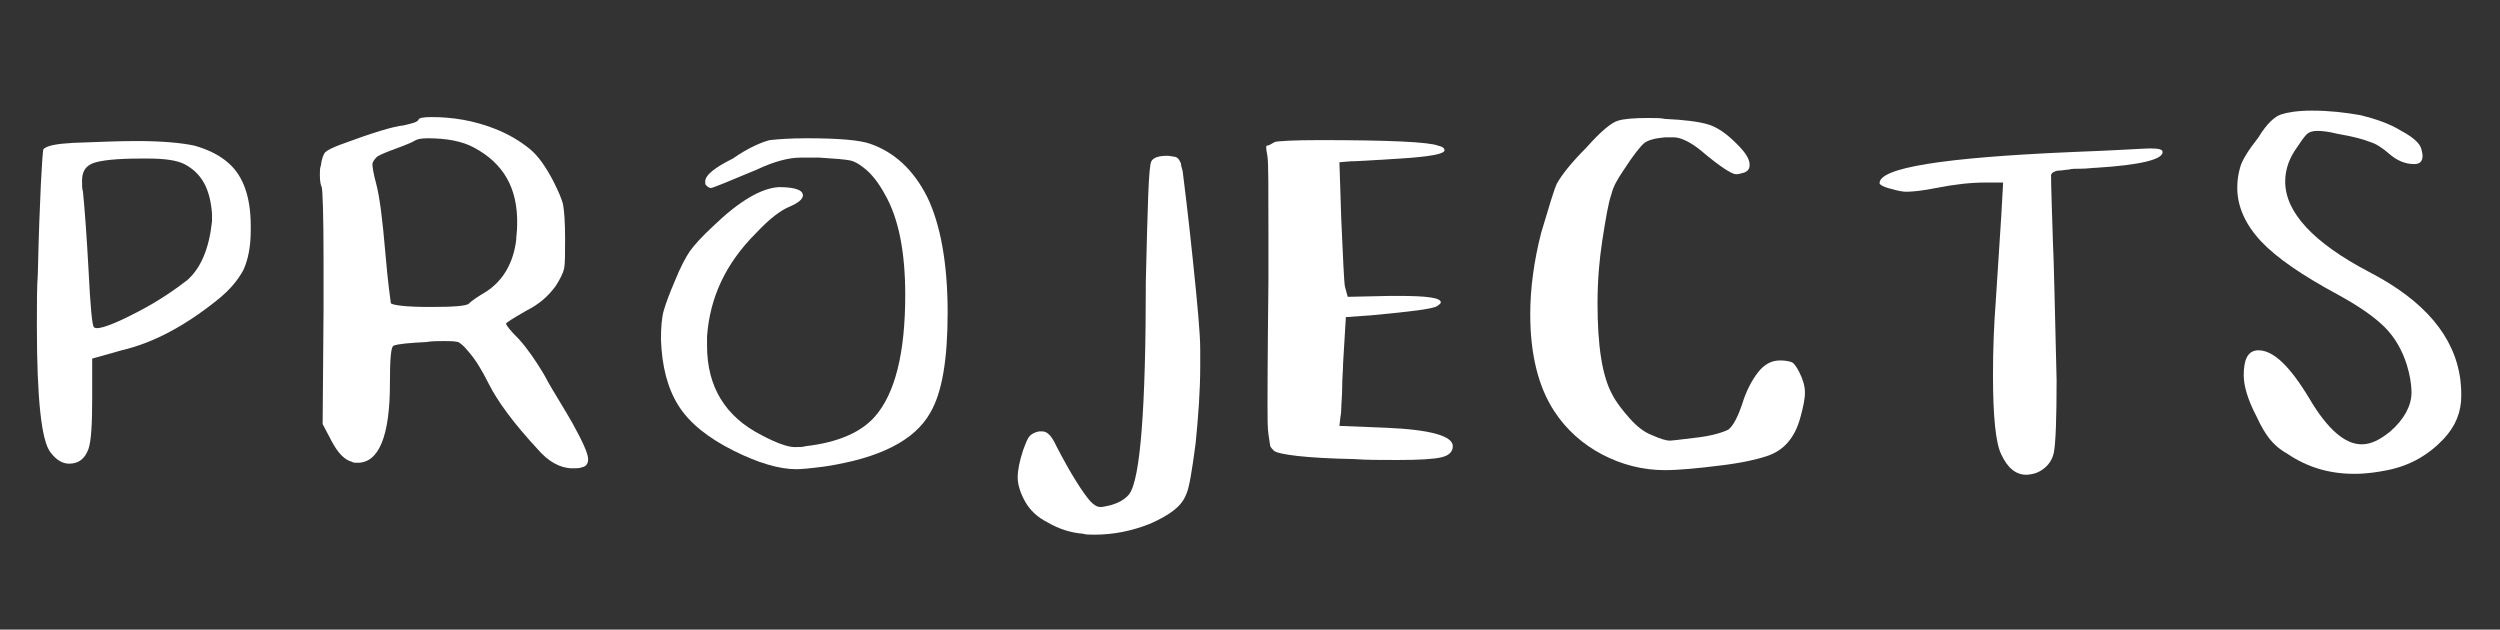 <?xml version="1.0" encoding="utf-8"?>
<!-- Generator: Adobe Illustrator 25.4.1, SVG Export Plug-In . SVG Version: 6.00 Build 0)  -->
<svg version="1.1" id="Layer_1" xmlns="http://www.w3.org/2000/svg" xmlns:xlink="http://www.w3.org/1999/xlink" x="0px" y="0px"
	 viewBox="0 0 271.2 68.3" style="enable-background:new 0 0 271.2 68.3;" xml:space="preserve">
<rect x="0" y="0" width="271.2" height="68.3" fill="#333333" stroke="none"/>
<style type="text/css">
	.st0{fill:#FFFFFF;}
</style>
<g>
	<path class="st0" d="M7.9,15.5c2.7-0.1,5-0.2,6.9-0.2c2.8,0,4.9,0.2,6.3,0.5c1.4,0.4,2.7,1,3.7,1.9c1.6,1.4,2.4,3.7,2.4,6.8V25
		c0,1.8-0.3,3.2-0.8,4.3c-0.6,1.1-1.5,2.2-2.9,3.3c-3.5,2.8-6.9,4.6-10.3,5.4L10,38.9v4.3c0,2.8-0.1,4.6-0.4,5.5
		c-0.4,1.1-1.1,1.6-2.1,1.6c-0.7,0-1.4-0.4-2-1.2C4.5,47.9,4,43.3,4,35.3c0-2.4,0-4.2,0.1-5.5c0.2-8.7,0.5-13.2,0.6-13.6
		c0,0,0.1-0.1,0.1-0.1C5.2,15.8,6.1,15.6,7.9,15.5z M20,17.8c-0.8-0.4-2.1-0.6-3.9-0.6h-0.9c-2.6,0-4.3,0.2-5.1,0.5
		c-0.8,0.3-1.2,0.9-1.2,1.9c0,0.5,0,0.9,0.1,1.2c0.2,2,0.4,4.8,0.6,8.4c0.2,4.1,0.4,6.2,0.6,6.3c0,0,0.1,0.1,0.3,0.1
		c0.7,0,2.2-0.6,4.5-1.8c2.3-1.2,4-2.4,5.3-3.4c1.5-1.3,2.4-3.5,2.7-6.4c0-0.1,0-0.2,0-0.4c0-0.2,0-0.3,0-0.4
		C22.8,20.5,21.9,18.8,20,17.8z"/>
	<path class="st0" d="M45.4,13c0-0.2,0.5-0.3,1.4-0.3c2.4,0,4.6,0.4,6.7,1.2c1.6,0.6,2.9,1.4,3.9,2.2c1,0.8,1.8,2,2.6,3.5
		c0.6,1.2,1,2.1,1.1,2.7c0.1,0.6,0.2,1.8,0.2,3.5c0,1.7,0,2.8-0.1,3.3c-0.1,0.5-0.4,1.1-0.9,1.9c-0.8,1.1-1.8,2-3.2,2.7
		c-1.4,0.8-2.2,1.3-2.2,1.4c0,0.2,0.5,0.8,1.4,1.7c0.9,1,1.8,2.3,2.7,3.8c0.2,0.4,0.7,1.3,1.5,2.6c0.8,1.3,1.3,2.2,1.6,2.7
		c1.1,2,1.7,3.3,1.7,3.9c0,0.5-0.2,0.8-0.7,0.9c-0.2,0.1-0.6,0.1-1,0.1c-1.3,0-2.6-0.7-3.8-2.1c-2.5-2.7-4.3-5.1-5.3-7.1
		c-0.7-1.4-1.4-2.6-2.3-3.6c-0.4-0.5-0.8-0.8-1-0.9C49.2,37,48.8,37,48.2,37c-0.7,0-1.4,0-1.9,0.1c-1.9,0.1-3.1,0.2-3.6,0.4
		c-0.3,0.1-0.4,1.5-0.4,4.1c0,5.7-1.2,8.6-3.5,8.6c-0.3,0-0.5,0-0.6-0.1c-0.8-0.2-1.5-0.9-2.2-2.2l-1-1.9l0.1-12.5v-5.1
		c0-5.1-0.1-7.8-0.2-8.1c-0.1-0.2-0.2-0.6-0.2-1.3c0-0.4,0-0.8,0.1-1c0.1-0.8,0.3-1.3,0.5-1.5c0.2-0.2,0.8-0.5,1.6-0.8
		c3.5-1.3,5.8-2,6.9-2.1C44.6,13.4,45.2,13.3,45.4,13z M51.4,16c-1.3-0.7-3-1-5-1c-0.7,0-1.1,0.1-1.3,0.2c-0.3,0.2-1,0.5-2.1,0.9
		c-1.1,0.4-1.8,0.7-2.1,0.9c-0.3,0.3-0.5,0.6-0.5,0.8c0,0.3,0.1,1,0.4,2.1c0.4,1.5,0.7,4,1,7.5c0.3,3.6,0.6,5.4,0.6,5.5
		c0.2,0.2,1.6,0.4,4.2,0.4s4.1-0.1,4.3-0.4c0.3-0.3,0.9-0.7,1.9-1.3c1.8-1.2,2.9-3.1,3.2-5.6c0-0.4,0.1-0.9,0.1-1.6
		C56.2,20.4,54.6,17.7,51.4,16z"/>
	<path class="st0" d="M83.5,15.2c0.9-0.1,2.2-0.2,4-0.2c3.5,0,5.8,0.2,6.9,0.6c2.6,0.9,4.7,2.8,6.2,5.8c1.4,2.9,2.2,7.1,2.2,12.5
		c0,5.1-0.6,8.7-1.9,10.9c-1.7,3-5.5,4.9-11.4,5.8c-1.5,0.2-2.6,0.3-3.1,0.3c-1.9,0-4.2-0.7-6.8-2c-2.8-1.4-4.8-3-6-4.9
		c-1.2-1.9-1.8-4.3-1.9-7.2c0-1.3,0.1-2.4,0.3-3.1c0.2-0.7,0.6-1.8,1.2-3.2c0.6-1.5,1.2-2.6,1.6-3.2c0.5-0.7,1.3-1.6,2.6-2.8
		c2.8-2.7,5.2-4.1,7.1-4.2c1.7,0,2.6,0.3,2.6,0.9c0,0.4-0.5,0.8-1.4,1.2c-1,0.4-2.2,1.3-3.7,2.9c-3.3,3.3-5,7-5.3,11.2v1
		c0,4.5,2,7.7,5.9,9.7c1.7,0.9,2.9,1.3,3.6,1.3c0.5,0,0.9,0,1.2-0.1c3.5-0.4,6-1.5,7.5-3.2c2.2-2.5,3.3-6.9,3.3-13.2
		c0-4.6-0.7-8.3-2.2-10.9c-0.7-1.3-1.5-2.3-2.3-2.9c-0.5-0.4-1-0.7-1.5-0.8c-0.5-0.1-1.6-0.2-3.3-0.3c-0.3,0-0.7,0-1.2,0
		c-0.5,0-0.8,0-0.9,0c-1.2,0-2.8,0.4-4.7,1.3c-3.1,1.3-4.8,2-5,2c-0.1,0-0.3-0.1-0.5-0.3c-0.1-0.1-0.1-0.2-0.1-0.4
		c0-0.7,1-1.5,3-2.5C81.2,16,82.7,15.4,83.5,15.2z"/>
	<path class="st0" d="M124.9,17.5c0.2-0.4,0.8-0.6,1.7-0.6c0.4,0,0.6,0.1,0.8,0.1c0.1,0,0.3,0.1,0.4,0.2c0.1,0.1,0.2,0.3,0.3,0.5
		c0,0.2,0.1,0.5,0.2,0.9c0.2,1.6,0.6,4.8,1.1,9.6s0.8,8,0.8,9.7c0,0.2,0,0.5,0,0.9c0,0.4,0,0.7,0,1c0,2.5-0.2,5.3-0.5,8.3
		c-0.4,3-0.7,5-1.1,5.7c-0.5,1.2-1.8,2.1-3.8,3c-2,0.8-4,1.2-6.1,1.2c-0.5,0-0.9,0-1.2-0.1c-1.3-0.1-2.6-0.5-3.8-1.2
		c-1.2-0.6-2-1.4-2.5-2.3c-0.5-0.9-0.8-1.8-0.8-2.6s0.2-1.8,0.6-3c0.3-0.8,0.5-1.3,0.7-1.5c0.2-0.2,0.5-0.4,1-0.5c0,0,0.1,0,0.2,0
		c0.1,0,0.2,0,0.2,0c0.5,0,1,0.5,1.5,1.6c1.6,3.1,2.9,5.1,3.7,6c0.4,0.4,0.7,0.6,1.1,0.6c0.3,0,0.6-0.1,1.1-0.2c1-0.3,1.6-0.7,2-1.2
		c1.2-1.6,1.8-9.3,1.8-23.1C124.5,22.3,124.6,18,124.9,17.5z"/>
	<path class="st0" d="M138.3,15.4c0.4-0.1,2-0.2,4.9-0.2c7.5,0,11.8,0.2,12.8,0.6c0.5,0.1,0.7,0.3,0.7,0.5c0,0.4-1.6,0.7-4.8,0.9
		c-3.1,0.2-4.9,0.3-5.4,0.3l-1.2,0.1l0.2,6.2c0.2,4.4,0.3,6.8,0.4,7.3l0.3,1.1l4.6-0.1h0.9c3.1,0,4.6,0.2,4.6,0.7
		c0,0.1-0.1,0.2-0.4,0.4c-0.4,0.3-2.8,0.6-7.1,1l-2.8,0.2l-0.3,5c0,0.7-0.1,1.6-0.1,2.6c0,1-0.1,1.8-0.1,2.3c0,0.6-0.1,0.9-0.1,1
		l-0.1,0.9l5,0.2c4.9,0.2,7.3,0.9,7.3,2c0,0.6-0.4,1-1.2,1.2c-0.8,0.2-2.4,0.3-4.8,0.3c-1.9,0-3.4,0-4.7-0.1
		c-5.3-0.1-8.2-0.5-8.7-0.9c-0.2-0.2-0.3-0.3-0.4-0.5c0-0.1-0.1-0.5-0.2-1.3c-0.1-0.7-0.1-1.8-0.1-3.4c0-0.1,0-4.6,0.1-13.3v-5.1
		c0-4.8,0-7.6-0.1-8.3c-0.1-0.6-0.2-1-0.1-1.2C137.7,15.8,137.9,15.6,138.3,15.4z"/>
	<path class="st0" d="M175.5,13.1c0.6-0.2,1.7-0.3,3.3-0.3c0.8,0,1.4,0,1.8,0.1c2.2,0.1,3.7,0.3,4.7,0.6c1,0.3,2,1,3.1,2.1
		c0.9,0.9,1.4,1.6,1.4,2.3c0,0.5-0.3,0.8-0.9,0.9c-0.3,0.1-0.5,0.1-0.6,0.1c-0.4,0-1.7-0.8-3.7-2.5c-1.2-1-2.3-1.5-3-1.5
		c-0.1,0-0.3,0-0.5,0c-0.2,0-0.4,0-0.5,0c-1.1,0.1-1.8,0.3-2.2,0.6c-0.4,0.3-1.2,1.3-2.3,3c-0.6,0.9-1.1,1.7-1.3,2.6
		c-0.3,0.8-0.6,2.5-1,5.1c-0.3,2-0.5,4.2-0.5,6.7c0,4.6,0.5,7.9,1.6,9.9c0.4,0.8,1.1,1.7,1.9,2.6c0.8,0.9,1.6,1.5,2.4,1.8
		c0.9,0.4,1.5,0.6,2,0.6c0.1,0,1-0.1,2.6-0.3c1.9-0.2,3.1-0.6,3.7-0.9c0.5-0.4,1-1.3,1.5-2.8c0.4-1.3,1-2.5,1.7-3.4
		c0.7-0.9,1.5-1.3,2.4-1.3c0.6,0,1,0.1,1.3,0.2c0.2,0.1,0.5,0.5,0.8,1.1c0.4,0.8,0.6,1.5,0.6,2.2c0,0.7-0.2,1.6-0.5,2.7
		c-0.6,2.2-1.8,3.6-3.7,4.2c-0.9,0.3-2.5,0.7-5,1c-2.4,0.3-4.5,0.5-6,0.5c-2.4,0-4.7-0.6-6.8-1.7c-2.1-1.1-3.9-2.7-5.2-4.7
		c-1.7-2.6-2.6-6.1-2.6-10.5c0-2.8,0.4-5.8,1.2-8.9c0.9-3,1.4-4.7,1.7-5.3c0.5-0.9,1.5-2.2,3.2-3.9
		C173.6,14.3,174.8,13.3,175.5,13.1z"/>
	<path class="st0" d="M224.6,16.5c5.3-0.2,8.1-0.4,8.6-0.4c1,0,1.4,0.1,1.4,0.4c0,0.8-2.4,1.4-7.2,1.7c-0.4,0-1,0.1-1.6,0.1
		c-0.6,0-1.1,0-1.4,0.1c-0.3,0-0.7,0.1-1,0.1c-0.3,0-0.5,0.1-0.7,0.2c-0.1,0.1-0.2,0.2-0.2,0.3c0,1.4,0.1,3.8,0.2,7.2
		c0.1,1.9,0.2,6.9,0.4,15c0,4.2-0.1,6.9-0.3,7.9c-0.2,1-0.9,1.8-1.9,2.2c-0.3,0.1-0.7,0.2-1.1,0.2c-1.1,0-2-0.7-2.7-2.2
		c-0.6-1.2-0.9-4.1-0.9-8.6c0-2.8,0.1-5.4,0.3-8l0.6-9.3l0.2-3.6h-1.9c-1.6,0-3.4,0.2-5.4,0.6c-1.5,0.3-2.6,0.4-3.2,0.4
		c-0.4,0-0.9-0.1-1.6-0.3c-0.9-0.2-1.3-0.5-1.3-0.6C203.8,18.2,210.8,17.1,224.6,16.5z"/>
	<path class="st0" d="M247.5,12.4c0.6-0.2,1.7-0.4,3.3-0.4c1.9,0,3.6,0.2,5.3,0.5c1.6,0.4,3.1,0.9,4.4,1.7c1.3,0.7,2.1,1.4,2.2,2.1
		c0,0.1,0.1,0.3,0.1,0.6c0,0.6-0.3,0.9-0.9,0.9c-1,0-1.9-0.4-2.7-1.1c-0.7-0.6-1.4-1.1-2.1-1.3c-0.7-0.3-1.9-0.6-3.6-0.9
		c-0.8-0.2-1.5-0.3-2.1-0.3c-0.5,0-0.9,0.1-1.2,0.4c-0.3,0.3-0.7,0.9-1.3,1.8c-0.7,1.1-1,2.2-1,3.3c0,3.3,3,6.6,9.1,9.8
		c6,3.1,9.3,7,9.9,11.7c0.1,0.9,0.1,1.4,0.1,1.7c0,1.8-0.6,3.3-1.9,4.7c-1.6,1.7-3.6,2.9-6.1,3.4c-1,0.2-2.2,0.4-3.6,0.4
		c-2.7,0-5.1-0.7-7.3-2.2c-0.9-0.5-1.5-1.1-1.9-1.6c-0.4-0.5-0.9-1.3-1.4-2.4c-1-1.9-1.4-3.4-1.4-4.5c0-1.8,0.5-2.7,1.6-2.7
		c1.6,0,3.4,1.7,5.5,5.2c2,3.4,3.9,5,5.7,5c1,0,2-0.5,3.1-1.4c1.5-1.3,2.3-2.8,2.3-4.2c0-1-0.2-2-0.5-3c-0.5-1.6-1.3-3-2.4-4.1
		c-1.1-1.1-2.8-2.3-5.2-3.6c-3.7-2-6.5-3.9-8.2-5.7c-1.7-1.8-2.6-3.8-2.6-5.8c0-0.8,0.1-1.5,0.3-2.2c0.2-0.8,0.9-1.9,2-3.3
		C245.9,13.4,246.8,12.6,247.5,12.4z"/>
</g>
</svg>
